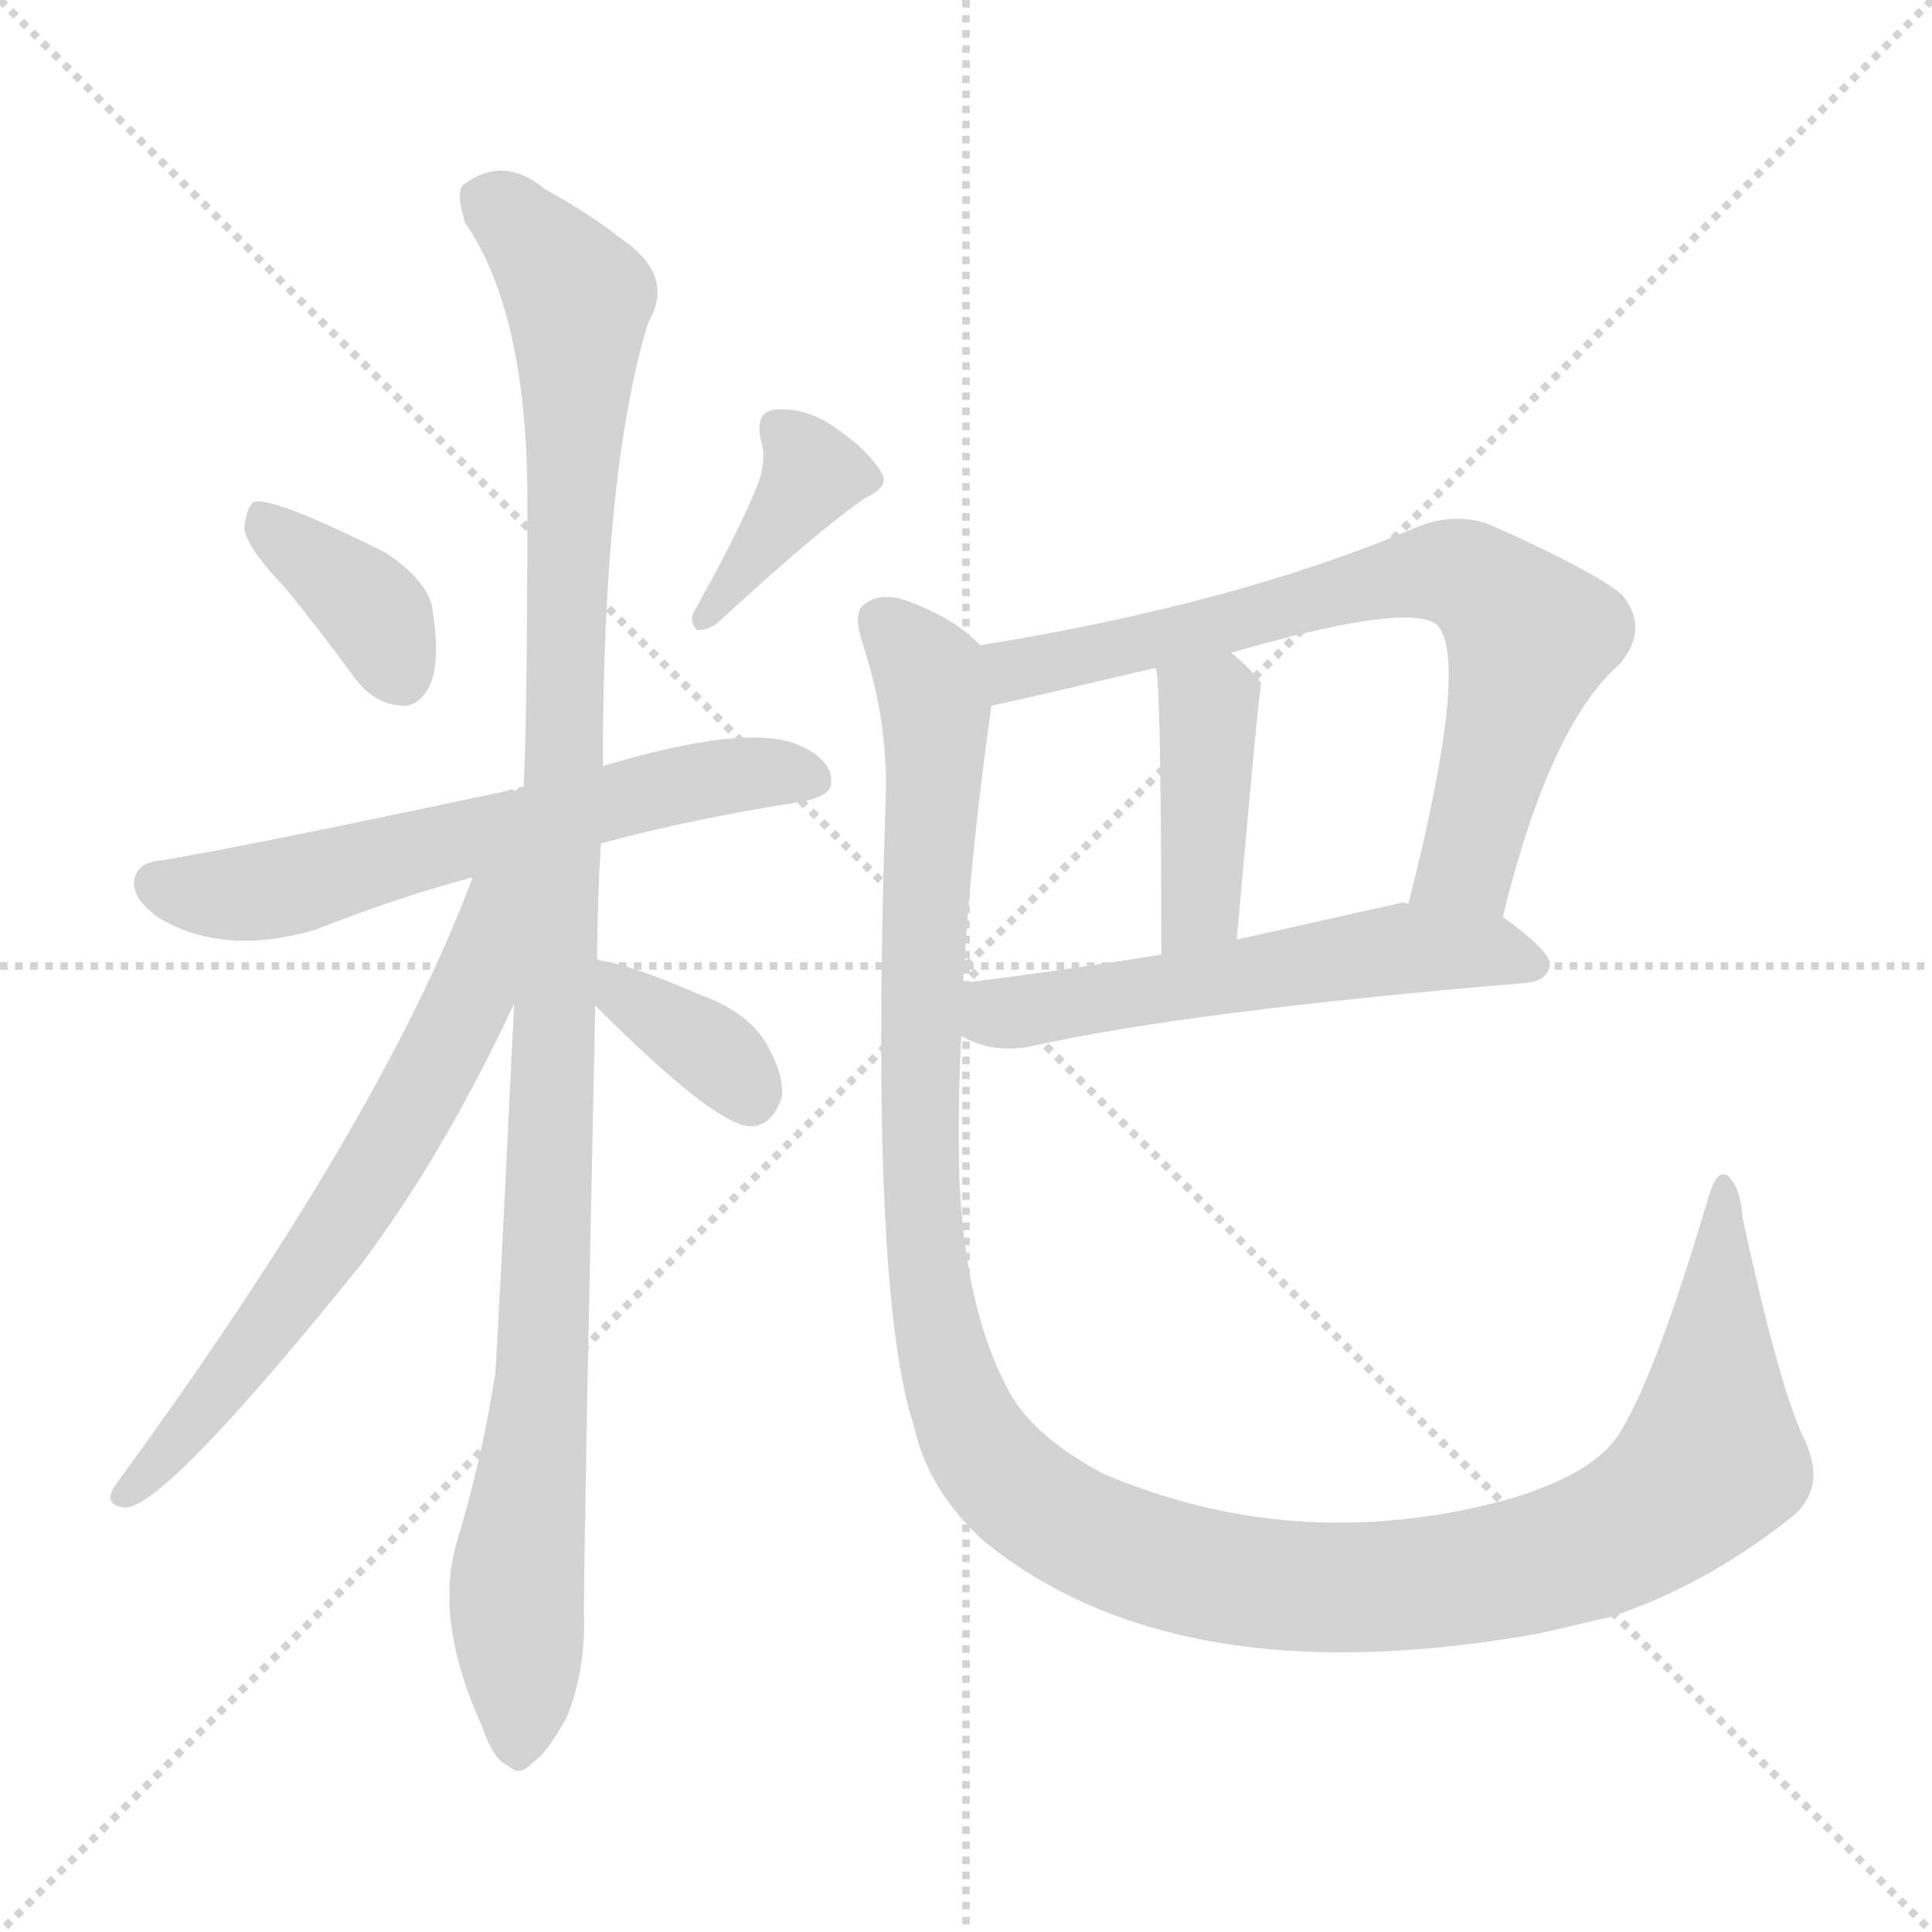 <svg version="1.1" viewBox="0 0 1024 1024" xmlns="http://www.w3.org/2000/svg">
  <g stroke="lightgray" stroke-dasharray="1,1" stroke-width="1" transform="scale(4, 4)">
    <line x1="0" y1="0" x2="256" y2="256"></line>
    <line x1="256" y1="0" x2="0" y2="256"></line>
    <line x1="128" y1="0" x2="128" y2="256"></line>
    <line x1="0" y1="128" x2="256" y2="128"></line>
  </g>
<g transform="scale(1, -1) translate(0, -900)">
   <style type="text/css">
    @keyframes keyframes0 {
      from {
       stroke: blue;
       stroke-dashoffset: 372;
       stroke-width: 128;
       }
       55% {
       animation-timing-function: step-end;
       stroke: blue;
       stroke-dashoffset: 0;
       stroke-width: 128;
       }
       to {
       stroke: black;
       stroke-width: 1024;
       }
       }
       #make-me-a-hanzi-animation-0 {
         animation: keyframes0 0.553s both;
         animation-delay: 0s;
         animation-timing-function: linear;
       }
    @keyframes keyframes1 {
      from {
       stroke: blue;
       stroke-dashoffset: 381;
       stroke-width: 128;
       }
       55% {
       animation-timing-function: step-end;
       stroke: blue;
       stroke-dashoffset: 0;
       stroke-width: 128;
       }
       to {
       stroke: black;
       stroke-width: 1024;
       }
       }
       #make-me-a-hanzi-animation-1 {
         animation: keyframes1 0.56s both;
         animation-delay: 0.553s;
         animation-timing-function: linear;
       }
    @keyframes keyframes2 {
      from {
       stroke: blue;
       stroke-dashoffset: 611;
       stroke-width: 128;
       }
       67% {
       animation-timing-function: step-end;
       stroke: blue;
       stroke-dashoffset: 0;
       stroke-width: 128;
       }
       to {
       stroke: black;
       stroke-width: 1024;
       }
       }
       #make-me-a-hanzi-animation-2 {
         animation: keyframes2 0.747s both;
         animation-delay: 1.113s;
         animation-timing-function: linear;
       }
    @keyframes keyframes3 {
      from {
       stroke: blue;
       stroke-dashoffset: 1095;
       stroke-width: 128;
       }
       78% {
       animation-timing-function: step-end;
       stroke: blue;
       stroke-dashoffset: 0;
       stroke-width: 128;
       }
       to {
       stroke: black;
       stroke-width: 1024;
       }
       }
       #make-me-a-hanzi-animation-3 {
         animation: keyframes3 1.141s both;
         animation-delay: 1.86s;
         animation-timing-function: linear;
       }
    @keyframes keyframes4 {
      from {
       stroke: blue;
       stroke-dashoffset: 646;
       stroke-width: 128;
       }
       68% {
       animation-timing-function: step-end;
       stroke: blue;
       stroke-dashoffset: 0;
       stroke-width: 128;
       }
       to {
       stroke: black;
       stroke-width: 1024;
       }
       }
       #make-me-a-hanzi-animation-4 {
         animation: keyframes4 0.776s both;
         animation-delay: 3.001s;
         animation-timing-function: linear;
       }
    @keyframes keyframes5 {
      from {
       stroke: blue;
       stroke-dashoffset: 362;
       stroke-width: 128;
       }
       54% {
       animation-timing-function: step-end;
       stroke: blue;
       stroke-dashoffset: 0;
       stroke-width: 128;
       }
       to {
       stroke: black;
       stroke-width: 1024;
       }
       }
       #make-me-a-hanzi-animation-5 {
         animation: keyframes5 0.545s both;
         animation-delay: 3.777s;
         animation-timing-function: linear;
       }
    @keyframes keyframes6 {
      from {
       stroke: blue;
       stroke-dashoffset: 715;
       stroke-width: 128;
       }
       70% {
       animation-timing-function: step-end;
       stroke: blue;
       stroke-dashoffset: 0;
       stroke-width: 128;
       }
       to {
       stroke: black;
       stroke-width: 1024;
       }
       }
       #make-me-a-hanzi-animation-6 {
         animation: keyframes6 0.832s both;
         animation-delay: 4.321s;
         animation-timing-function: linear;
       }
    @keyframes keyframes7 {
      from {
       stroke: blue;
       stroke-dashoffset: 412;
       stroke-width: 128;
       }
       57% {
       animation-timing-function: step-end;
       stroke: blue;
       stroke-dashoffset: 0;
       stroke-width: 128;
       }
       to {
       stroke: black;
       stroke-width: 1024;
       }
       }
       #make-me-a-hanzi-animation-7 {
         animation: keyframes7 0.585s both;
         animation-delay: 5.153s;
         animation-timing-function: linear;
       }
    @keyframes keyframes8 {
      from {
       stroke: blue;
       stroke-dashoffset: 557;
       stroke-width: 128;
       }
       64% {
       animation-timing-function: step-end;
       stroke: blue;
       stroke-dashoffset: 0;
       stroke-width: 128;
       }
       to {
       stroke: black;
       stroke-width: 1024;
       }
       }
       #make-me-a-hanzi-animation-8 {
         animation: keyframes8 0.703s both;
         animation-delay: 5.739s;
         animation-timing-function: linear;
       }
    @keyframes keyframes9 {
      from {
       stroke: blue;
       stroke-dashoffset: 1278;
       stroke-width: 128;
       }
       81% {
       animation-timing-function: step-end;
       stroke: blue;
       stroke-dashoffset: 0;
       stroke-width: 128;
       }
       to {
       stroke: black;
       stroke-width: 1024;
       }
       }
       #make-me-a-hanzi-animation-9 {
         animation: keyframes9 1.29s both;
         animation-delay: 6.442s;
         animation-timing-function: linear;
       }
</style>
<path d="M 151.5 588.0 Q 169.5 566.0 188.5 540.0 Q 198.5 527.0 212.5 526.0 Q 221.5 525.0 227.5 536.0 Q 233.5 548.0 229.5 575.0 Q 228.5 591.0 204.5 607.0 Q 144.5 637.0 134.5 634.0 Q 130.5 631.0 129.5 620.0 Q 130.5 610.0 151.5 588.0 Z" fill="lightgray"></path> 
<path d="M 401.5 643.0 Q 391.5 618.0 368.5 577.0 Q 364.5 571.0 369.5 566.0 Q 375.5 566.0 380.5 570.0 Q 432.5 618.0 458.5 636.0 Q 471.5 642.0 467.5 649.0 Q 460.5 661.0 444.5 672.0 Q 428.5 684.0 411.5 683.0 Q 399.5 682.0 403.5 666.0 Q 406.5 656.0 401.5 643.0 Z" fill="lightgray"></path> 
<path d="M 318.5 453.0 Q 366.5 466.0 424.5 475.0 Q 440.5 478.0 440.5 485.0 Q 441.5 497.0 423.5 505.0 Q 396.5 517.0 319.5 494.0 L 277.5 483.0 Q 274.5 483.0 273.5 481.0 Q 269.5 482.0 269.5 481.0 Q 128.5 451.0 85.5 444.0 Q 73.5 443.0 71.5 435.0 Q 68.5 425.0 83.5 414.0 Q 117.5 393.0 166.5 407.0 Q 212.5 425.0 250.5 435.0 L 318.5 453.0 Z" fill="lightgray"></path> 
<path d="M 316.5 391.0 Q 316.5 421.0 318.5 453.0 L 319.5 494.0 Q 319.5 650.0 343.5 729.0 Q 358.5 754.0 328.5 774.0 Q 313.5 786.0 288.5 800.0 Q 266.5 818.0 245.5 802.0 Q 241.5 798.0 246.5 782.0 Q 279.5 734.0 279.5 635.0 Q 279.5 518.0 277.5 483.0 L 272.5 368.0 Q 263.5 182.0 262.5 172.0 Q 255.5 127.0 242.5 84.0 Q 229.5 42.0 255.5 -15.0 Q 261.5 -33.0 269.5 -36.0 Q 275.5 -42.0 282.5 -34.0 Q 289.5 -30.0 300.5 -10.0 Q 310.5 15.0 309.5 45.0 Q 309.5 85.0 315.5 367.0 L 316.5 391.0 Z" fill="lightgray"></path> 
<path d="M 250.5 435.0 Q 202.5 306.0 60.5 112.0 Q 54.5 102.0 66.5 101.0 Q 87.5 101.0 191.5 230.0 Q 234.5 287.0 272.5 368.0 C 316.5 461.0 263.5 469.0 250.5 435.0 Z" fill="lightgray"></path> 
<path d="M 315.5 367.0 Q 378.5 304.0 397.5 303.0 Q 409.5 303.0 414.5 319.0 Q 415.5 331.0 405.5 348.0 Q 395.5 364.0 370.5 373.0 Q 333.5 389.0 317.5 391.0 Q 316.5 392.0 316.5 391.0 C 288.5 394.0 294.5 388.0 315.5 367.0 Z" fill="lightgray"></path> 
<path d="M 796.5 414.0 Q 821.5 516.0 858.5 548.0 Q 874.5 567.0 859.5 585.0 Q 843.5 598.0 789.5 622.0 Q 770.5 629.0 749.5 620.0 Q 655.5 580.0 519.5 558.0 C 489.5 553.0 496.5 520.0 525.5 526.0 Q 531.5 527.0 612.5 546.0 L 652.5 554.0 Q 745.5 581.0 761.5 569.0 Q 779.5 551.0 746.5 421.0 C 739.5 392.0 789.5 385.0 796.5 414.0 Z" fill="lightgray"></path> 
<path d="M 612.5 546.0 Q 615.5 540.0 615.5 394.0 C 615.5 364.0 652.5 372.0 655.5 402.0 Q 667.5 537.0 668.5 538.0 Q 661.5 547.0 652.5 554.0 C 629.5 573.0 607.5 576.0 612.5 546.0 Z" fill="lightgray"></path> 
<path d="M 509.5 351.0 Q 524.5 342.0 544.5 345.0 Q 628.5 364.0 808.5 379.0 Q 820.5 380.0 821.5 389.0 Q 821.5 396.0 796.5 414.0 L 746.5 421.0 Q 743.5 422.0 740.5 421.0 Q 695.5 411.0 655.5 402.0 L 615.5 394.0 Q 558.5 385.0 510.5 379.0 C 480.5 375.0 482.5 364.0 509.5 351.0 Z" fill="lightgray"></path> 
<path d="M 955.5 139.0 Q 942.5 167.0 923.5 255.0 Q 922.5 271.0 915.5 277.0 Q 909.5 281.0 904.5 262.0 Q 876.5 168.0 857.5 139.0 Q 842.5 117.0 794.5 104.0 Q 685.5 76.0 584.5 119.0 Q 545.5 140.0 533.5 165.0 Q 511.5 207.0 508.5 275.0 Q 507.5 312.0 509.5 351.0 L 510.5 379.0 Q 514.5 449.0 525.5 526.0 C 528.5 551.0 528.5 551.0 519.5 558.0 Q 518.5 559.0 517.5 560.0 Q 504.5 573.0 479.5 582.0 Q 466.5 586.0 458.5 580.0 Q 451.5 576.0 457.5 558.0 Q 470.5 518.0 469.5 479.0 Q 460.5 215.0 484.5 144.0 Q 491.5 111.0 520.5 84.0 Q 622.5 0.0 814.5 34.0 Q 832.5 38.0 853.5 43.0 Q 902.5 59.0 948.5 95.0 Q 969.5 111.0 955.5 139.0 Z" fill="lightgray"></path> 
      <clipPath id="make-me-a-hanzi-clip-0">
      <path d="M 151.5 588.0 Q 169.5 566.0 188.5 540.0 Q 198.5 527.0 212.5 526.0 Q 221.5 525.0 227.5 536.0 Q 233.5 548.0 229.5 575.0 Q 228.5 591.0 204.5 607.0 Q 144.5 637.0 134.5 634.0 Q 130.5 631.0 129.5 620.0 Q 130.5 610.0 151.5 588.0 Z" fill="lightgray"></path>
      </clipPath>
      <path clip-path="url(#make-me-a-hanzi-clip-0)" d="M 137.5 625.0 L 194.5 580.0 L 213.5 541.0 " fill="none" id="make-me-a-hanzi-animation-0" stroke-dasharray="244 488" stroke-linecap="round"></path>

      <clipPath id="make-me-a-hanzi-clip-1">
      <path d="M 401.5 643.0 Q 391.5 618.0 368.5 577.0 Q 364.5 571.0 369.5 566.0 Q 375.5 566.0 380.5 570.0 Q 432.5 618.0 458.5 636.0 Q 471.5 642.0 467.5 649.0 Q 460.5 661.0 444.5 672.0 Q 428.5 684.0 411.5 683.0 Q 399.5 682.0 403.5 666.0 Q 406.5 656.0 401.5 643.0 Z" fill="lightgray"></path>
      </clipPath>
      <path clip-path="url(#make-me-a-hanzi-clip-1)" d="M 412.5 672.0 L 430.5 647.0 L 373.5 572.0 " fill="none" id="make-me-a-hanzi-animation-1" stroke-dasharray="253 506" stroke-linecap="round"></path>

      <clipPath id="make-me-a-hanzi-clip-2">
      <path d="M 318.5 453.0 Q 366.5 466.0 424.5 475.0 Q 440.5 478.0 440.5 485.0 Q 441.5 497.0 423.5 505.0 Q 396.5 517.0 319.5 494.0 L 277.5 483.0 Q 274.5 483.0 273.5 481.0 Q 269.5 482.0 269.5 481.0 Q 128.5 451.0 85.5 444.0 Q 73.5 443.0 71.5 435.0 Q 68.5 425.0 83.5 414.0 Q 117.5 393.0 166.5 407.0 Q 212.5 425.0 250.5 435.0 L 318.5 453.0 Z" fill="lightgray"></path>
      </clipPath>
      <path clip-path="url(#make-me-a-hanzi-clip-2)" d="M 83.5 431.0 L 128.5 426.0 L 354.5 484.0 L 407.5 491.0 L 430.5 488.0 " fill="none" id="make-me-a-hanzi-animation-2" stroke-dasharray="483 966" stroke-linecap="round"></path>

      <clipPath id="make-me-a-hanzi-clip-3">
      <path d="M 316.5 391.0 Q 316.5 421.0 318.5 453.0 L 319.5 494.0 Q 319.5 650.0 343.5 729.0 Q 358.5 754.0 328.5 774.0 Q 313.5 786.0 288.5 800.0 Q 266.5 818.0 245.5 802.0 Q 241.5 798.0 246.5 782.0 Q 279.5 734.0 279.5 635.0 Q 279.5 518.0 277.5 483.0 L 272.5 368.0 Q 263.5 182.0 262.5 172.0 Q 255.5 127.0 242.5 84.0 Q 229.5 42.0 255.5 -15.0 Q 261.5 -33.0 269.5 -36.0 Q 275.5 -42.0 282.5 -34.0 Q 289.5 -30.0 300.5 -10.0 Q 310.5 15.0 309.5 45.0 Q 309.5 85.0 315.5 367.0 L 316.5 391.0 Z" fill="lightgray"></path>
      </clipPath>
      <path clip-path="url(#make-me-a-hanzi-clip-3)" d="M 257.5 795.0 L 283.5 773.0 L 306.5 742.0 L 288.5 179.0 L 273.5 58.0 L 274.5 -23.0 " fill="none" id="make-me-a-hanzi-animation-3" stroke-dasharray="967 1934" stroke-linecap="round"></path>

      <clipPath id="make-me-a-hanzi-clip-4">
      <path d="M 250.5 435.0 Q 202.5 306.0 60.5 112.0 Q 54.5 102.0 66.5 101.0 Q 87.5 101.0 191.5 230.0 Q 234.5 287.0 272.5 368.0 C 316.5 461.0 263.5 469.0 250.5 435.0 Z" fill="lightgray"></path>
      </clipPath>
      <path clip-path="url(#make-me-a-hanzi-clip-4)" d="M 270.5 435.0 L 260.5 424.0 L 242.5 356.0 L 207.5 292.0 L 154.5 211.0 L 67.5 108.0 " fill="none" id="make-me-a-hanzi-animation-4" stroke-dasharray="518 1036" stroke-linecap="round"></path>

      <clipPath id="make-me-a-hanzi-clip-5">
      <path d="M 315.5 367.0 Q 378.5 304.0 397.5 303.0 Q 409.5 303.0 414.5 319.0 Q 415.5 331.0 405.5 348.0 Q 395.5 364.0 370.5 373.0 Q 333.5 389.0 317.5 391.0 Q 316.5 392.0 316.5 391.0 C 288.5 394.0 294.5 388.0 315.5 367.0 Z" fill="lightgray"></path>
      </clipPath>
      <path clip-path="url(#make-me-a-hanzi-clip-5)" d="M 317.5 385.0 L 333.5 368.0 L 383.5 338.0 L 397.5 318.0 " fill="none" id="make-me-a-hanzi-animation-5" stroke-dasharray="234 468" stroke-linecap="round"></path>

      <clipPath id="make-me-a-hanzi-clip-6">
      <path d="M 796.5 414.0 Q 821.5 516.0 858.5 548.0 Q 874.5 567.0 859.5 585.0 Q 843.5 598.0 789.5 622.0 Q 770.5 629.0 749.5 620.0 Q 655.5 580.0 519.5 558.0 C 489.5 553.0 496.5 520.0 525.5 526.0 Q 531.5 527.0 612.5 546.0 L 652.5 554.0 Q 745.5 581.0 761.5 569.0 Q 779.5 551.0 746.5 421.0 C 739.5 392.0 789.5 385.0 796.5 414.0 Z" fill="lightgray"></path>
      </clipPath>
      <path clip-path="url(#make-me-a-hanzi-clip-6)" d="M 526.5 532.0 L 548.5 548.0 L 661.5 570.0 L 738.5 593.0 L 776.5 595.0 L 811.5 563.0 L 777.5 442.0 L 754.5 432.0 " fill="none" id="make-me-a-hanzi-animation-6" stroke-dasharray="587 1174" stroke-linecap="round"></path>

      <clipPath id="make-me-a-hanzi-clip-7">
      <path d="M 612.5 546.0 Q 615.5 540.0 615.5 394.0 C 615.5 364.0 652.5 372.0 655.5 402.0 Q 667.5 537.0 668.5 538.0 Q 661.5 547.0 652.5 554.0 C 629.5 573.0 607.5 576.0 612.5 546.0 Z" fill="lightgray"></path>
      </clipPath>
      <path clip-path="url(#make-me-a-hanzi-clip-7)" d="M 619.5 546.0 L 640.5 525.0 L 640.5 488.0 L 637.5 421.0 L 619.5 408.0 " fill="none" id="make-me-a-hanzi-animation-7" stroke-dasharray="284 568" stroke-linecap="round"></path>

      <clipPath id="make-me-a-hanzi-clip-8">
      <path d="M 509.5 351.0 Q 524.5 342.0 544.5 345.0 Q 628.5 364.0 808.5 379.0 Q 820.5 380.0 821.5 389.0 Q 821.5 396.0 796.5 414.0 L 746.5 421.0 Q 743.5 422.0 740.5 421.0 Q 695.5 411.0 655.5 402.0 L 615.5 394.0 Q 558.5 385.0 510.5 379.0 C 480.5 375.0 482.5 364.0 509.5 351.0 Z" fill="lightgray"></path>
      </clipPath>
      <path clip-path="url(#make-me-a-hanzi-clip-8)" d="M 518.5 372.0 L 537.5 363.0 L 743.5 397.0 L 787.5 397.0 L 813.5 389.0 " fill="none" id="make-me-a-hanzi-animation-8" stroke-dasharray="429 858" stroke-linecap="round"></path>

      <clipPath id="make-me-a-hanzi-clip-9">
      <path d="M 955.5 139.0 Q 942.5 167.0 923.5 255.0 Q 922.5 271.0 915.5 277.0 Q 909.5 281.0 904.5 262.0 Q 876.5 168.0 857.5 139.0 Q 842.5 117.0 794.5 104.0 Q 685.5 76.0 584.5 119.0 Q 545.5 140.0 533.5 165.0 Q 511.5 207.0 508.5 275.0 Q 507.5 312.0 509.5 351.0 L 510.5 379.0 Q 514.5 449.0 525.5 526.0 C 528.5 551.0 528.5 551.0 519.5 558.0 Q 518.5 559.0 517.5 560.0 Q 504.5 573.0 479.5 582.0 Q 466.5 586.0 458.5 580.0 Q 451.5 576.0 457.5 558.0 Q 470.5 518.0 469.5 479.0 Q 460.5 215.0 484.5 144.0 Q 491.5 111.0 520.5 84.0 Q 622.5 0.0 814.5 34.0 Q 832.5 38.0 853.5 43.0 Q 902.5 59.0 948.5 95.0 Q 969.5 111.0 955.5 139.0 Z" fill="lightgray"></path>
      </clipPath>
      <path clip-path="url(#make-me-a-hanzi-clip-9)" d="M 467.5 571.0 L 488.5 549.0 L 495.5 522.0 L 486.5 334.0 L 496.5 197.0 L 517.5 136.0 L 555.5 98.0 L 587.5 81.0 L 637.5 66.0 L 710.5 58.0 L 798.5 67.0 L 859.5 87.0 L 892.5 110.0 L 907.5 129.0 L 914.5 270.0 " fill="none" id="make-me-a-hanzi-animation-9" stroke-dasharray="1150 2300" stroke-linecap="round"></path>

</g>
</svg>
